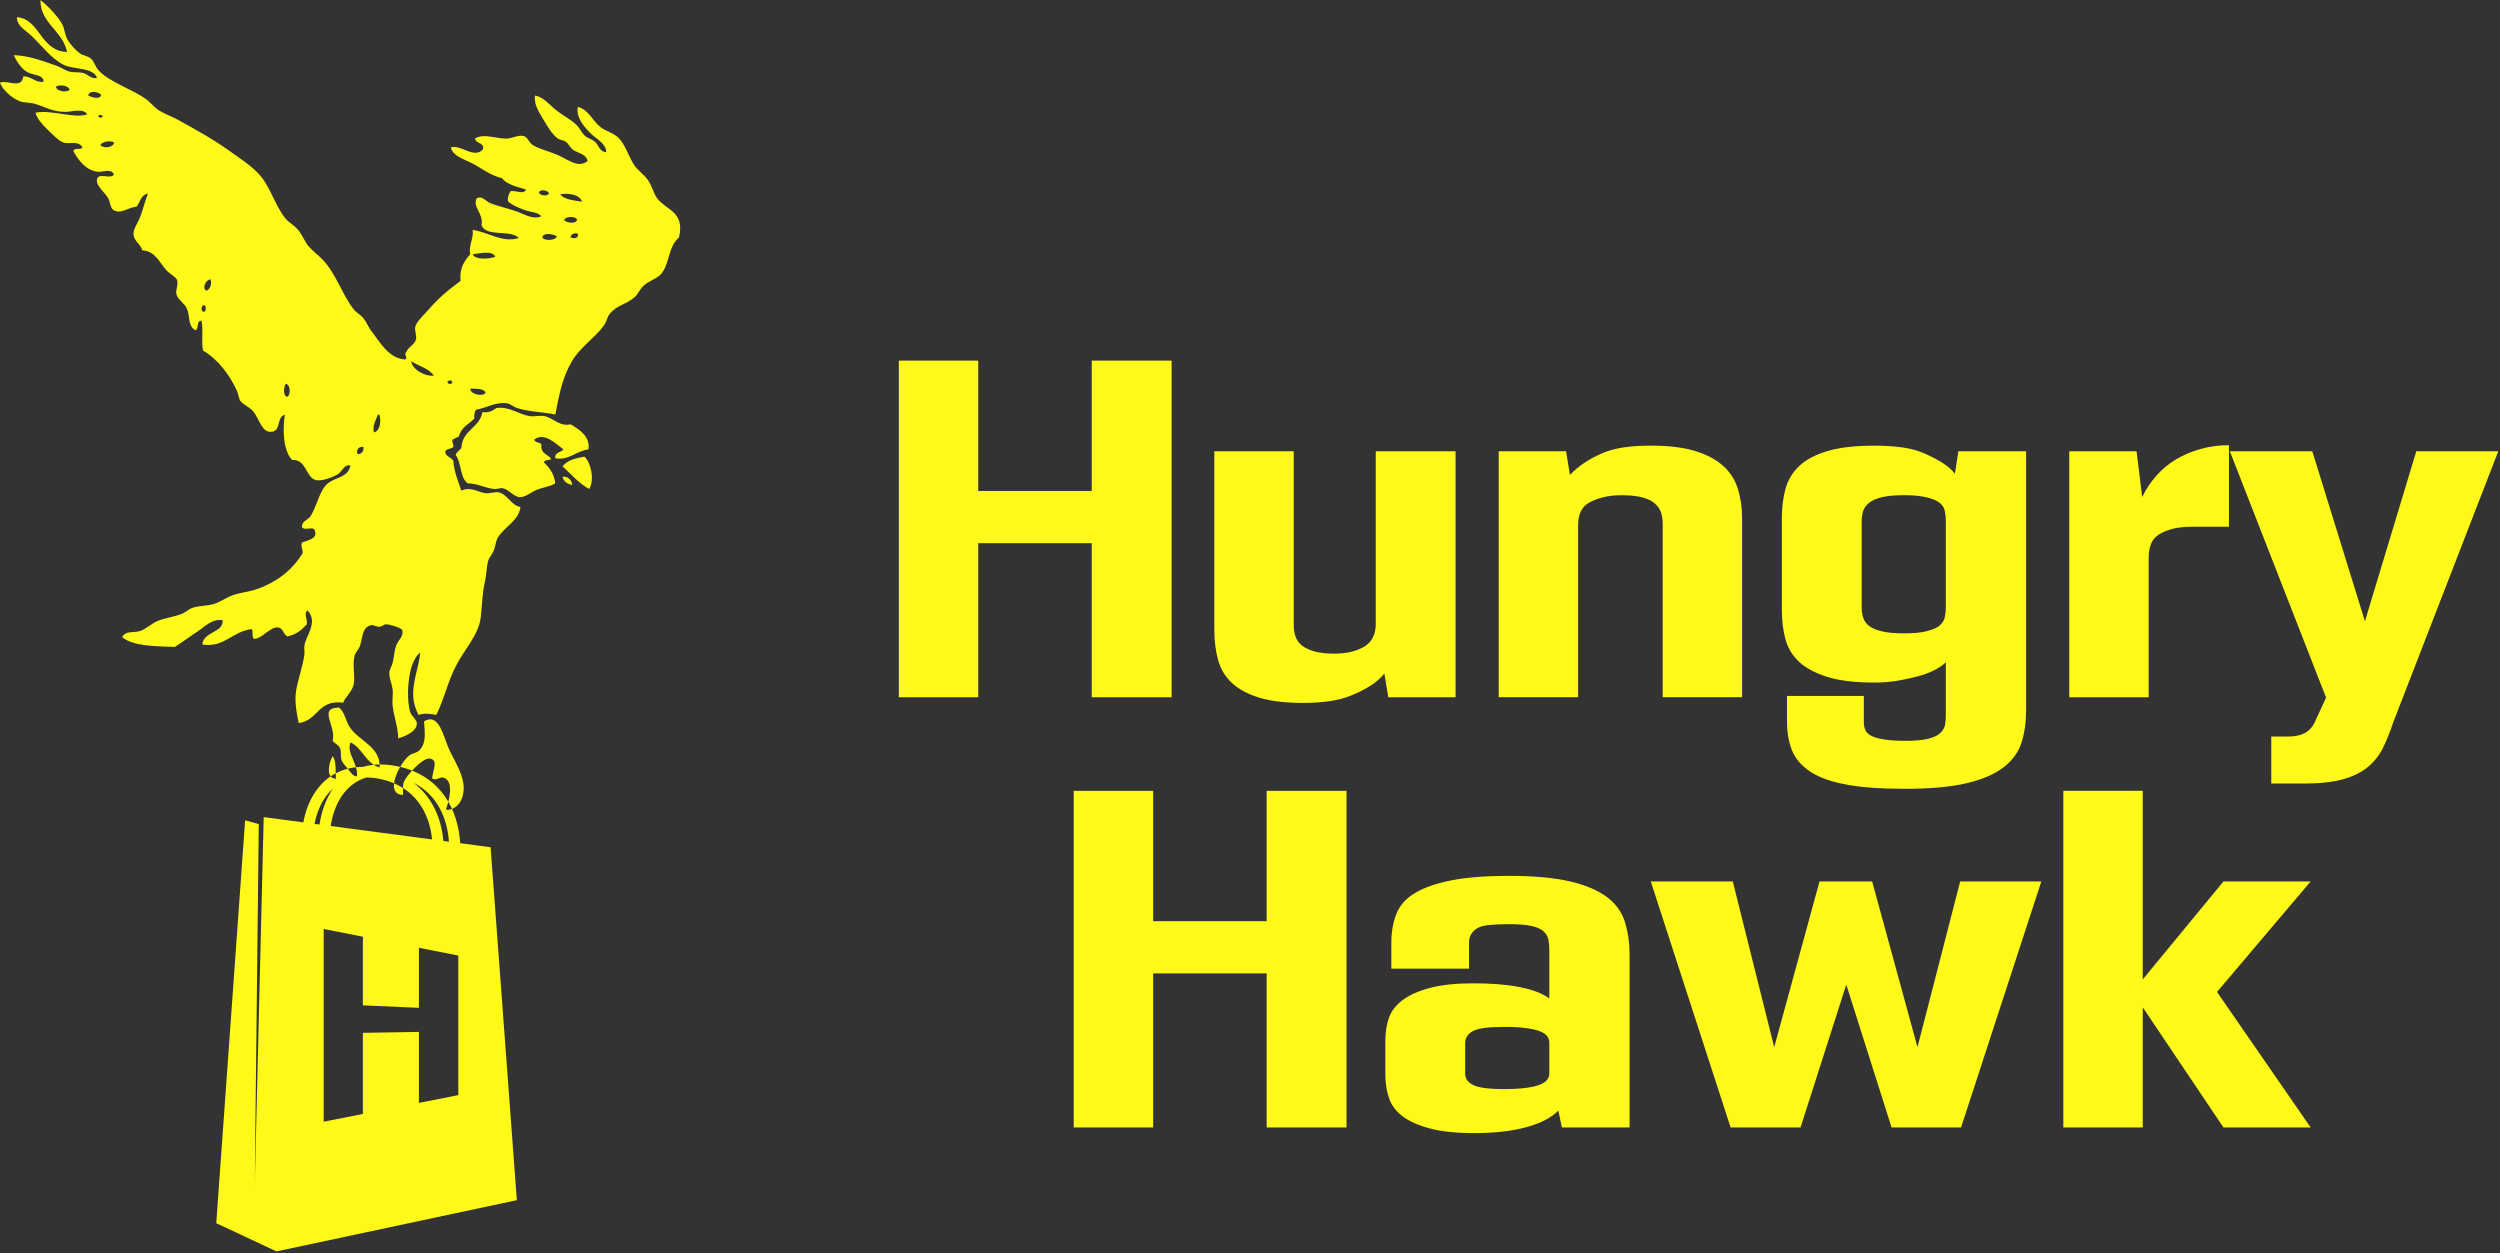 <svg width="810" height="406" viewBox="0 0 810 406" fill="none" xmlns="http://www.w3.org/2000/svg">
<rect x="0" y="0" width="810" height="406" fill="#333333" stroke="none"/>
<g clip-path="url(#clip0_49_15)">
<path d="M291.22 116.84H316.95V159.07H353.73V116.84H379.6V225.91H353.73V175.99H316.95V225.91H291.22V116.84Z" fill="#FFF91A"/>
<path d="M408.05 226.05C404.37 224.93 401.43 223.37 399.24 221.37C397.05 219.37 395.53 216.9 394.7 213.96C393.86 211.02 393.44 207.74 393.44 204.1V146.21H419.17V202.42C419.17 204.01 419.4 205.38 419.87 206.54C420.34 207.71 421.1 208.66 422.18 209.41C423.25 210.16 424.63 210.74 426.3 211.16C427.98 211.58 429.94 211.79 432.17 211.79C434.4 211.79 436.5 211.56 438.18 211.09C439.86 210.62 441.26 210.02 442.38 209.27C443.5 208.52 444.34 207.55 444.9 206.33C445.46 205.12 445.74 203.77 445.74 202.28V146.21H471.61V225.92H449.8L448.54 218.23C447.33 219.72 445.84 221.03 444.07 222.15C442.3 223.27 440.29 224.3 438.06 225.23C435.83 226.16 433.38 226.81 430.72 227.19C428.06 227.56 425.24 227.75 422.26 227.75C416.48 227.75 411.75 227.19 408.07 226.07L408.05 226.05Z" fill="#FFF91A"/>
<path d="M485.59 225.91V146.2H507.4L508.66 153.89C509.96 152.49 511.48 151.21 513.2 150.05C514.92 148.88 516.86 147.84 519 146.9C521.14 145.97 523.52 145.32 526.13 144.94C528.74 144.57 531.68 144.38 534.94 144.38C540.53 144.38 545.22 144.94 548.99 146.06C552.77 147.18 555.82 148.77 558.15 150.81C560.48 152.86 562.11 155.35 563.04 158.29C563.97 161.23 564.44 164.47 564.44 168.01V225.9H538.71V169.69C538.71 168.11 538.48 166.75 538.01 165.63C537.54 164.51 536.77 163.56 535.7 162.76C534.63 161.97 533.23 161.39 531.51 161.01C529.78 160.64 527.76 160.45 525.43 160.45C523.1 160.45 521.05 160.68 519.28 161.15C517.51 161.62 516.02 162.2 514.81 162.9C513.6 163.6 512.71 164.56 512.15 165.77C511.59 166.98 511.31 168.43 511.31 170.1V225.89H485.58L485.59 225.91Z" fill="#FFF91A"/>
<path d="M598.36 254.22C593.37 253.33 589.43 251.93 586.54 250.02C583.65 248.11 581.67 245.8 580.6 243.1C579.53 240.4 578.99 237.32 578.99 233.87V225.48H603.88V233.87C603.88 234.99 604.07 235.92 604.44 236.67C604.81 237.42 605.49 238.02 606.47 238.49C607.45 238.96 608.82 239.33 610.59 239.61C612.36 239.89 614.65 240.03 617.44 240.03C620.42 240.03 622.8 239.82 624.57 239.4C626.34 238.98 627.67 238.37 628.56 237.58C629.44 236.79 629.98 235.9 630.17 234.92C630.36 233.94 630.45 232.8 630.45 231.49V214.57C629.52 215.5 628.26 216.37 626.67 217.16C625.08 217.95 623.34 218.61 621.43 219.12C619.52 219.63 617.37 220.1 615 220.52C612.62 220.94 610.04 221.15 607.24 221.15C600.9 221.15 595.77 220.52 591.86 219.26C587.94 218 584.91 216.35 582.77 214.3C580.62 212.25 579.18 209.8 578.44 206.96C577.69 204.12 577.32 200.97 577.32 197.52V167.74C577.32 164.48 577.69 161.43 578.44 158.58C579.18 155.74 580.63 153.27 582.77 151.17C584.91 149.07 587.94 147.42 591.86 146.21C595.78 145 600.9 144.39 607.24 144.39C610.5 144.39 613.51 144.58 616.26 144.95C619.01 145.32 621.48 146 623.67 146.98C625.86 147.96 627.77 148.96 629.4 149.99C631.03 151.02 632.36 152.18 633.39 153.49L634.51 146.22H656.46V229.98C656.46 233.9 655.97 237.41 654.99 240.54C654.01 243.66 652.08 246.34 649.19 248.58C646.3 250.82 642.31 252.54 637.23 253.75C632.15 254.96 625.55 255.57 617.44 255.57C609.33 255.57 603.34 255.13 598.35 254.24L598.36 254.22ZM624.23 204.51C626.14 204.04 627.54 203.44 628.42 202.69C629.3 201.94 629.86 201.06 630.1 200.03C630.33 199.01 630.45 197.93 630.45 196.81V168.84C630.45 167.63 630.33 166.51 630.1 165.48C629.87 164.46 629.31 163.59 628.42 162.89C627.53 162.19 626.13 161.61 624.23 161.14C622.32 160.68 619.92 160.44 617.03 160.44C614.14 160.44 611.65 160.65 609.83 161.07C608.01 161.49 606.61 162.1 605.63 162.89C604.65 163.68 604 164.57 603.67 165.55C603.34 166.53 603.18 167.58 603.18 168.7V196.95C603.18 197.98 603.34 199.03 603.67 200.1C604 201.17 604.65 202.08 605.63 202.83C606.61 203.58 608.01 204.16 609.83 204.58C611.65 205 614.05 205.21 617.03 205.21C620.01 205.21 622.32 204.98 624.23 204.51Z" fill="#FFF91A"/>
<path d="M694.08 161.02C695.29 158.5 696.83 156.2 698.69 154.1C700.55 152 702.65 150.25 704.98 148.86C707.31 147.46 709.94 146.34 712.88 145.5C715.82 144.66 718.91 144.24 722.18 144.24V170.67H710.29C707.68 170.67 705.51 170.9 703.79 171.37C702.06 171.84 700.62 172.44 699.46 173.19C698.29 173.94 697.45 174.94 696.94 176.2C696.43 177.46 696.17 178.93 696.17 180.61V225.92H670.44V146.21H692.25L694.07 161.03L694.08 161.02Z" fill="#FFF91A"/>
<path d="M735.89 253.87V238.63H741.34C743.67 238.63 745.56 238.21 747 237.37C748.44 236.53 749.54 235.18 750.29 233.31L753.65 226.04L722.47 146.2H749.18L766.24 201.29L782.88 146.2H809.45L775.47 233.88C774.44 236.96 773.35 239.71 772.18 242.13C771.01 244.55 769.38 246.65 767.29 248.42C765.19 250.19 762.49 251.54 759.18 252.47C755.87 253.4 751.56 253.87 746.25 253.87H735.9H735.89Z" fill="#FFF91A"/>
<path d="M347.89 256.23H373.62V298.46H410.4V256.23H436.27V365.3H410.4V315.38H373.62V365.3H347.89V256.23Z" fill="#FFF91A"/>
<path d="M508.76 285.59C513.84 286.8 517.83 288.5 520.72 290.69C523.61 292.88 525.54 295.61 526.52 298.87C527.5 302.13 527.99 305.63 527.99 309.36V365.29H506.04L504.92 359.84C503.8 360.96 502.4 361.96 500.72 362.85C499.04 363.74 497.04 364.51 494.71 365.16C492.38 365.81 489.79 366.3 486.95 366.63C484.11 366.96 480.96 367.12 477.51 367.12C471.82 367.12 467.11 366.63 463.39 365.65C459.66 364.67 456.7 363.37 454.51 361.73C452.32 360.1 450.83 358.12 450.04 355.79C449.25 353.46 448.85 350.94 448.85 348.24V337.19C448.85 334.39 449.25 331.9 450.04 329.71C450.83 327.52 452.32 325.61 454.51 323.98C456.7 322.35 459.66 321.04 463.39 320.06C467.12 319.08 471.83 318.59 477.51 318.59C483.19 318.59 488.39 319.01 492.54 319.85C496.69 320.69 499.83 321.9 501.98 323.49V307.97C501.98 306.76 501.89 305.62 501.7 304.54C501.51 303.47 500.98 302.54 500.09 301.74C499.2 300.95 497.87 300.37 496.1 299.99C494.33 299.62 491.95 299.43 488.97 299.43C486.36 299.43 484.17 299.52 482.4 299.71C480.63 299.9 479.32 300.27 478.48 300.83C477.64 301.39 477.01 302.04 476.59 302.79C476.17 303.54 475.96 304.42 475.96 305.45V313.84H450.79V305.59C450.79 302.05 451.33 298.9 452.4 296.15C453.47 293.4 455.48 291.14 458.41 289.37C461.35 287.6 465.26 286.22 470.16 285.25C475.05 284.27 481.32 283.78 488.97 283.78C497.08 283.78 503.67 284.39 508.76 285.6V285.59ZM494.64 352.44C496.55 352.16 498.02 351.81 499.04 351.39C500.06 350.97 500.81 350.46 501.28 349.85C501.75 349.24 501.98 348.57 501.98 347.82V337.89C501.98 337.05 501.75 336.33 501.28 335.72C500.81 335.12 500.07 334.6 499.04 334.18C498.01 333.76 496.54 333.41 494.64 333.13C492.73 332.85 490.28 332.71 487.3 332.71C484.69 332.71 482.57 332.83 480.94 333.06C479.31 333.29 478.05 333.64 477.16 334.11C476.27 334.58 475.64 335.16 475.27 335.86C474.9 336.56 474.71 337.19 474.71 337.75V347.82C474.71 348.57 474.9 349.24 475.27 349.85C475.64 350.46 476.27 350.99 477.16 351.46C478.05 351.93 479.3 352.28 480.94 352.51C482.57 352.74 484.69 352.86 487.3 352.86C490.28 352.86 492.73 352.72 494.64 352.44Z" fill="#FFF91A"/>
<path d="M635.1 285.59H661.39L635.38 365.3H612.87L598.19 319.01L583.37 365.3H560.72L534.85 285.59H561.42L574.84 339.29L589.52 285.59H606.58L621.26 339.29L635.1 285.59Z" fill="#FFF91A"/>
<path d="M668.52 256.23H694.25V365.3H668.52V256.23ZM690.9 321.39L720.4 285.59H748.65L718.31 321.39H690.9ZM720.4 365.3L690.9 321.39H718.31L748.65 365.3H720.4Z" fill="#FFF91A"/>
<path fill-rule="evenodd" clip-rule="evenodd" d="M107.78 244.99C109.01 246.56 108.68 249.68 108.83 252.33C105.3 252.09 106.63 246.85 107.78 244.99ZM189.34 147.95C186.45 148.46 183.72 149.15 182.26 151.1C185.09 153.61 187.44 156.59 190.91 158.44C192.73 155.4 191.39 149.66 189.34 147.95ZM182.26 154.51C182.65 156.05 183.8 156.82 185.41 157.13C185.3 155.44 183.63 154.09 182.26 154.51ZM137.41 233.71C137.57 237.52 138.22 240.24 136.1 242.89C135.26 243.94 133.77 243.96 132.69 244.72C129.8 246.74 124.15 257.32 130.59 257.57C130.67 256.71 130.36 254.75 130.85 253.37C131.56 251.34 137.01 245.42 139.24 245.76C142.29 246.24 140.03 249.95 140.03 252.32C141.85 252.95 142.47 251.45 143.96 252.06C147.35 253.44 145.25 260.12 144.48 262.28C146.3 262.82 148.49 261.02 149.2 259.66C152.15 253.94 148.14 248.27 145.79 243.4C143.52 238.7 142.47 230.83 137.39 233.69L137.41 233.71ZM113.29 235.55C111.92 233.41 111.93 231.17 109.88 229.25C102.87 229.31 109 235.11 107.78 240C108.43 240.96 109.6 241.19 110.15 242.36C110.71 243.54 110.22 245.03 110.67 246.29C111.02 247.25 112.15 248.39 112.77 249.18C113.51 250.12 114.44 251.61 115.66 251.54C116.04 247.11 112.2 244.21 113.56 240.52C117.52 242.43 118.46 247.34 123 248.65C123.33 241.83 116.28 240.16 113.29 235.54V235.55ZM184.89 137.46C181.56 138.39 179.01 135.34 176.5 134.84C174.88 134.52 173.3 135.04 171.78 134.84C168.12 134.34 165.01 131.54 160.77 132.21C159.7 133.07 158.49 133.78 156.3 133.53C155.38 138.71 149.81 139.27 149.48 145.07C148.98 145.97 147.96 146.34 147.65 147.43C149.55 149.89 148.96 154.86 151.58 156.61C154.75 156.56 157.55 158.37 160.5 158.44C161.15 158.46 162.17 158.04 162.87 158.18C164.9 158.59 166.47 160.98 168.37 161.07C170.21 161.17 172.1 159.44 173.88 158.71C175.96 157.87 177.95 157.76 179.91 156.61C179.55 153.48 177.99 151.53 176.24 149.79C176.44 148.85 177.92 149.2 178.59 148.73C177.61 147.1 174.99 147.1 175.45 144.01C174.95 143.2 173.3 143.53 173.09 142.44C176.32 139.84 180.25 143.91 182.53 145.59C181.81 146.7 179.65 146.38 179.91 148.47C184.27 149.29 186.74 146.07 190.66 145.59C191.28 141.31 187.66 139.2 184.89 137.46ZM220.03 76.88C216.36 80.07 217.04 85.36 214.26 88.69C213.02 90.18 210.52 90.91 208.76 92.36C207.4 93.48 206.7 95.38 205.61 96.3C202.48 98.92 199.79 98.83 197.48 101.8C196.64 102.88 196.6 104.14 195.65 105.47C192.7 109.6 187.94 112.4 185.16 117.28C182.31 122.28 181.28 127.16 179.91 134.32C176.27 133.46 171.72 133.52 167.58 132.22C166.34 131.84 165.36 130.81 164.17 130.65C160.57 130.17 157.65 132.19 154.2 132.75C153.8 133.49 153.56 134.39 153.67 135.64C151.89 137.45 149.34 138.48 148.69 141.41C147.98 141.75 147.29 142.11 146.59 142.46C146.39 143.53 147 143.81 146.86 144.82C146.19 145.54 144.53 145.29 144.24 146.39C144.43 148.03 146.21 148.09 146.86 149.27C147.18 153.06 148.44 155.91 149.48 158.98C152.49 157.57 154.66 159.38 157.09 159.77C158.69 160.03 160.31 159.25 161.54 159.51C164.47 160.12 165.8 163.98 168.62 164.23C168.12 168.74 163.45 170.64 161.29 174.19C160.63 175.27 160.56 176.92 159.97 178.39C159.46 179.69 158.41 180.71 158.14 181.8C157.57 184.04 157.6 186.42 157.09 188.62C156.2 192.45 156.33 195.06 155.78 199.9C155.11 205.77 150.31 210.59 147.65 215.9C144.91 221.35 143.88 226.61 141.35 231.63C139.09 231.24 137.76 231 135.58 231.63C134.89 230.25 134.2 228.38 134.01 226.91C133.28 221.12 135.93 215.83 136.11 211.44C134.77 212.47 133.71 214.72 133.22 216.42C132.1 220.35 131.73 227.14 132.96 230.84C133.36 232.05 135.02 233.18 135.06 234.25C135.18 237.17 130.9 238.67 129.02 239.24C128.97 235.61 127.6 232.1 127.19 228.49C127.01 226.86 127.43 225.05 127.19 223.25C126.92 221.34 126.03 219.59 126.14 218C126.22 216.81 126.93 215.87 127.19 214.85C127.72 212.79 127.69 210.69 128.5 208.82C129.21 207.2 130.85 206.11 130.34 204.1C129.42 203.22 126.46 202.32 125.09 202.27C124.44 202.24 123.92 202.97 122.99 203.06C121.99 203.15 120.97 202.41 120.37 202.53C117.47 203.11 117.63 205.73 116.7 209.08C116.37 210.29 115.16 211.31 114.87 212.49C114.13 215.54 115.11 218.92 114.61 221.67C114.14 224.17 111.64 226.06 111.2 227.7C102.99 226.49 103.06 233.54 96.77 234.26C96.05 230.63 95.36 227.07 95.98 223.51C96.51 220.46 98.1 215.72 98.61 212.24C98.75 211.21 98.52 210.24 98.61 209.35C98.94 206.05 103.24 201.74 99.66 197.81C98.29 198.58 99.74 200.8 99.39 202.27C97.8 204.07 95.97 205.65 93.1 206.2C91.62 205.31 91.77 203.59 90.22 203.32C87.64 202.86 85.07 206.91 82.35 206.99C81.44 206.57 82.13 204.57 81.56 203.84C75.35 204.48 72.67 209.97 65.55 208.82C65.91 204.54 72.46 205.08 72.11 200.95C68.67 200.38 66.3 203.11 63.98 204.63C61.42 206.29 59.12 208.04 56.63 209.61C50.17 209.35 43.34 209.44 39.59 206.47C40.64 204.12 43.45 205.21 45.62 204.37C47.64 203.59 49.3 201.79 51.65 200.96C53.95 200.16 56.61 199.79 58.99 198.86C60.07 198.44 61.01 197.46 62.14 197.02C64.35 196.19 66.81 196.42 69.22 195.71C71.28 195.1 73.27 193.62 75.51 192.82C77.9 191.97 80.55 191.77 82.85 190.99C89.88 188.61 94.78 184.57 98.07 179.19C98.04 177.73 97.42 176.98 97.8 175.78C99.65 175.01 103.05 174.66 102 171.85C101.38 170.31 98.8 172.13 97.8 170.79C97.8 168.69 99.75 168.62 100.69 167.13C102.69 163.92 103.55 158.79 106.2 156.63C108.8 154.51 112.77 154.76 113.54 150.86C111.51 150.25 110.88 152.84 109.34 153.74C107.84 154.62 104.41 155.92 102.52 155.58C99.04 154.95 99.38 148.73 94.65 149.02C91.65 145.88 91.57 139.06 92.29 134.33C89.59 135.29 91.01 139.28 88.36 139.84C84.71 140.61 84.13 135.56 81.81 133.02C80.79 131.91 78.54 130.93 77.87 129.87C77.3 129 77.25 127.68 76.81 126.73C74.5 121.56 70.53 116.3 65.8 113.61C65.14 110.86 65.97 106.62 65.28 103.9C63.61 103.9 64.42 106.37 63.44 107.05C60.77 105.87 61.63 102.32 60.55 99.97C59.75 98.2 57.5 97.01 57.14 95.25C56.87 93.88 57.82 92.2 57.4 90.8C57.12 89.82 54.98 88.72 53.99 87.65C51.56 85.01 50.44 81.4 46.12 81.1C45.37 78.83 43.37 78.11 43.24 75.85C43.13 74.16 44.72 72.3 45.59 69.82C46.51 67.21 47.06 64.89 47.95 62.74C45.69 63.09 45.41 65.44 44.28 66.94C41.31 67.25 39 69.61 36.67 67.98C35.76 67.34 35.66 65.39 35.1 64.31C33.99 62.21 30.29 59.72 31.69 57.49C32.91 56.18 36 58.18 36.94 56.44C35.82 54.49 33.38 55.83 31.69 55.65C27.82 55.23 25.41 51.88 23.82 49.09C23.78 47.65 26.25 48.72 26.71 47.78C25.53 45.47 22.64 46.77 20.68 46.21C19.05 45.74 16.77 43.29 15.43 42.01C13.73 40.39 11.97 38.41 11.5 36.51C16.87 35.46 24.15 38.56 28.28 37.03C26.9 34.97 23.24 36.24 21.21 36.25C17.04 36.27 14.35 34.5 11.24 33.63C9.51 33.14 7.75 33.31 6.52 32.84C3.7 31.75 0.89 29.11 -0.03 26.81C2.47 25.76 6.97 29.05 7.57 24.71C10.32 24.76 11.15 26.72 14.13 26.54C14.09 24.06 10.74 24.44 8.89 23.4C6.78 22.21 5.39 19.79 4.43 17.89C9.2 17.95 13.68 19.72 18.33 21.3C19.76 21.78 20.94 22.74 22.27 23.14C23.8 23.6 25.49 23.26 26.98 23.66C28.4 24.03 29.73 25.77 31.44 25.23C30.19 21.73 23.83 22.58 20.69 21.03C16.52 18.97 13.61 14.84 10.19 11.59C8.25 9.74 5.47 8.47 5.47 5.57C13.04 6.13 12.98 16.58 21.73 16.84C20.35 9.94 13.03 7.56 13.11 0.04C15.09 1.47 18.91 5.44 20.19 7.91C20.93 9.32 20.99 11.16 21.77 12.63C22.66 14.31 24.52 16.33 25.96 17.35C26.93 18.03 28.34 18.06 29.37 18.92C30.56 19.92 30.91 21.72 31.99 22.85C35.63 26.7 42.72 28.84 47.2 32.03C48.78 33.15 49.88 34.72 51.4 35.7C53.32 36.93 55.65 37.71 57.7 38.84C63.11 41.85 68.87 44.95 74.22 48.81C77.35 51.06 80.95 53.32 83.66 56.15C87.46 60.12 88.85 66.05 92.31 70.57C93.61 72.27 95.56 72.98 97.03 75.03C98.29 76.8 98.78 78.45 100.18 80.02C101.34 81.35 102.87 82.41 104.37 83.95C108.94 88.65 110.76 95.32 114.6 100.22C115.52 101.38 116.85 101.99 117.74 103.1C118.72 104.31 119.3 105.93 120.36 107.29C122.99 110.66 125.81 116.04 131.12 116.47C132.41 116.28 130.7 114.67 131.64 114.11C132.23 112.34 134.4 111.7 134.79 109.91C135.05 108.69 134.31 107.15 134.52 105.98C134.83 104.3 137.51 101.87 138.72 100.47C141.98 96.64 145.1 94.07 149.21 91.02C148.81 86.69 150.54 84.48 152.36 82.37C151.74 79.42 153.5 77.52 153.14 74.5C158.06 75.12 162.61 78.79 168.08 77.12C165.55 74.24 157.4 76.97 156.02 72.93C156.7 69.04 153.03 67.2 154.44 64.27C156.24 63.28 157.39 65.26 158.9 65.85C161.46 66.84 164.52 67.5 167.3 68.47C169.89 69.38 172.77 71.32 175.43 70.04C173.98 68.6 171.57 68.73 169.65 67.94C167.81 67.18 165.93 66.5 164.67 65.32C164.25 64.44 164.87 62.64 165.46 61.91C167.61 61.69 169.57 63.17 170.44 61.39C167.47 60.51 164.31 59.83 162.58 57.71C158.8 56.82 155.96 54.41 152.62 52.73C150.07 51.45 146.76 50.57 146.06 47.75C149.53 46.79 153.76 51.7 156.55 48.27C156.82 45.98 154.11 46.68 153.93 44.86C157 43.03 161.12 45.19 164.68 44.86C166.21 44.72 168.02 43.65 169.66 44.07C170.95 44.4 171.33 46.1 172.55 46.95C174.29 48.17 177.59 48.9 180.42 50.1C184.28 51.73 187.22 54.6 190.38 52.2C189.97 49.82 187.19 49.63 185.66 48.53C184.74 47.87 184.22 46.55 183.3 45.91C182.51 45.36 181.41 45.4 180.68 44.86C178.8 43.46 177.27 40.77 175.96 38.57C174.69 36.42 172.89 33.73 173.34 30.96C176.16 31.44 178.04 33.99 180.16 35.68C182.3 37.39 184.84 38.6 186.71 40.4C187.82 41.45 188.45 43.06 189.6 44.07C190.47 44.83 191.87 45.12 192.75 45.91C194 47.03 194.32 49.26 196.42 49.32C196.42 46.36 192.95 44.94 190.91 42.77C188.9 40.61 186.57 37.82 187.24 34.64C190.76 35.53 191.84 39.05 194.58 41.2C196.21 42.48 198.71 43.02 200.35 44.61C202.56 46.76 203.58 50.45 205.33 53.27C206.47 55.11 208.75 56.54 210.05 58.51C211.36 60.5 211.83 62.84 212.94 64.28C215.93 68.2 221.93 68.47 220.01 76.87L220.03 76.88ZM22.55 29.15C22.25 27.59 19.14 27.33 18.09 28.1C18.42 29.62 21.37 30.05 22.55 29.15ZM32.78 30.72C31.85 29.75 28.99 29.1 28.58 30.99C29.66 31.5 32.43 32.41 32.78 30.72ZM33.31 37.54C33 37.32 32.6 37.2 31.99 37.28C31.53 38.45 33.39 38.22 33.31 37.54ZM36.98 46.2C36 45.45 33.11 45.79 32.52 46.98C33.49 48.21 36.67 47.88 36.98 46.2ZM65.82 98.91C65.22 99.28 64.96 100.99 66.09 101.01C66.88 100.99 66.94 98.61 65.82 98.91ZM68.18 90.52C66.64 90.6 65.36 93.45 66.87 94.19C68.08 93.84 68.76 91.8 68.18 90.52ZM92.57 124.35C91.97 125.3 91.54 128.32 93.1 128.55C94.27 127.89 94.13 124.54 92.57 124.35ZM117.75 144.81C116.17 144.54 115.2 145.97 115.92 147.17C117.19 147.04 117.88 146.33 117.75 144.81ZM122.99 134.58C122.93 134.38 122.77 134.27 122.47 134.32C121.82 135.89 120.56 138.14 121.15 140.09C123.11 139.74 123.52 136.56 122.99 134.58ZM140.57 121.73C138.97 119.31 135.63 118.63 133.23 117.01C133.46 119.6 137.49 121.98 140.57 121.73ZM146.59 123.83C146.39 123.77 146.29 123.61 146.33 123.3C145.72 123.22 145.32 123.34 145.02 123.57C144.74 124.6 146.58 124.62 146.59 123.83ZM157.34 127.23C156.68 125.81 154.41 125.97 152.37 125.92C152.33 127.8 156.56 128.66 157.34 127.23ZM160.49 83.18C159.46 81.02 155.41 82.14 153.15 82.39C153.9 84.28 158.72 83.93 160.49 83.18ZM177.8 62.46C177.42 61.71 174.82 61.11 174.65 62.46C174.77 63.33 177.82 63.86 177.8 62.46ZM180.43 76.62C179.5 75.87 176.11 75.15 175.71 76.88C176.35 78.17 180.03 77.92 180.43 76.62ZM187.25 75.83C186.38 75.22 184.92 75.83 184.89 76.88C185.7 77.44 187.59 77.25 187.25 75.83ZM186.98 71.11C186.35 69.95 183.12 70.01 182.78 71.37C183.59 72.15 186.65 72.78 186.98 71.11ZM188.56 65.34C187.87 63.04 184.14 62.44 181.48 62.98C182.92 64.69 185.85 64.9 188.56 65.34ZM158.96 274.5L149.12 273.19C148.43 262.34 142.84 251.35 129.09 248.34C124.59 247.36 120.79 247.54 117.56 248.47C105.86 248.57 99.99 257.23 98.28 266.45L85.44 264.74L82.54 383.86L83.84 266.99L79.42 265.78L70.07 396.32L89.59 405.45L167.46 388.85L158.95 274.5H158.96ZM145.46 272.71L143.66 272.47C143.03 265.36 140.15 258.28 134 253.64C141.67 257.48 144.93 265.11 145.46 272.71ZM118.76 251.89C120.16 251.93 121.62 252.05 123.21 252.39C134.45 254.78 139.15 263.32 140 271.98L107.14 267.62C108.21 260.7 111.73 254 118.75 251.89H118.76ZM101.91 266.93C102.75 262.57 104.64 258.37 107.89 255.51C105.55 258.87 104.15 262.98 103.52 267.15L101.91 266.94V266.93ZM148.49 354.82C144.23 355.66 139.98 356.5 135.72 357.34V334.34C129.67 334.44 123.62 334.54 117.57 334.64C117.57 343.4 117.57 352.16 117.57 360.92C113.34 361.76 109.11 362.59 104.87 363.43V300.99C109.1 301.83 113.33 302.66 117.57 303.5C117.57 310.91 117.57 318.32 117.57 325.73C123.62 326 129.67 326.27 135.72 326.54V307.08C139.98 307.92 144.23 308.76 148.49 309.6V354.81V354.82Z" fill="#FFF91A"/>
</g>
<defs>
<clipPath id="clip0_49_15">
<rect width="809.44" height="405.41" fill="white" transform="translate(0 0.04)"/>
</clipPath>
</defs>
</svg>
